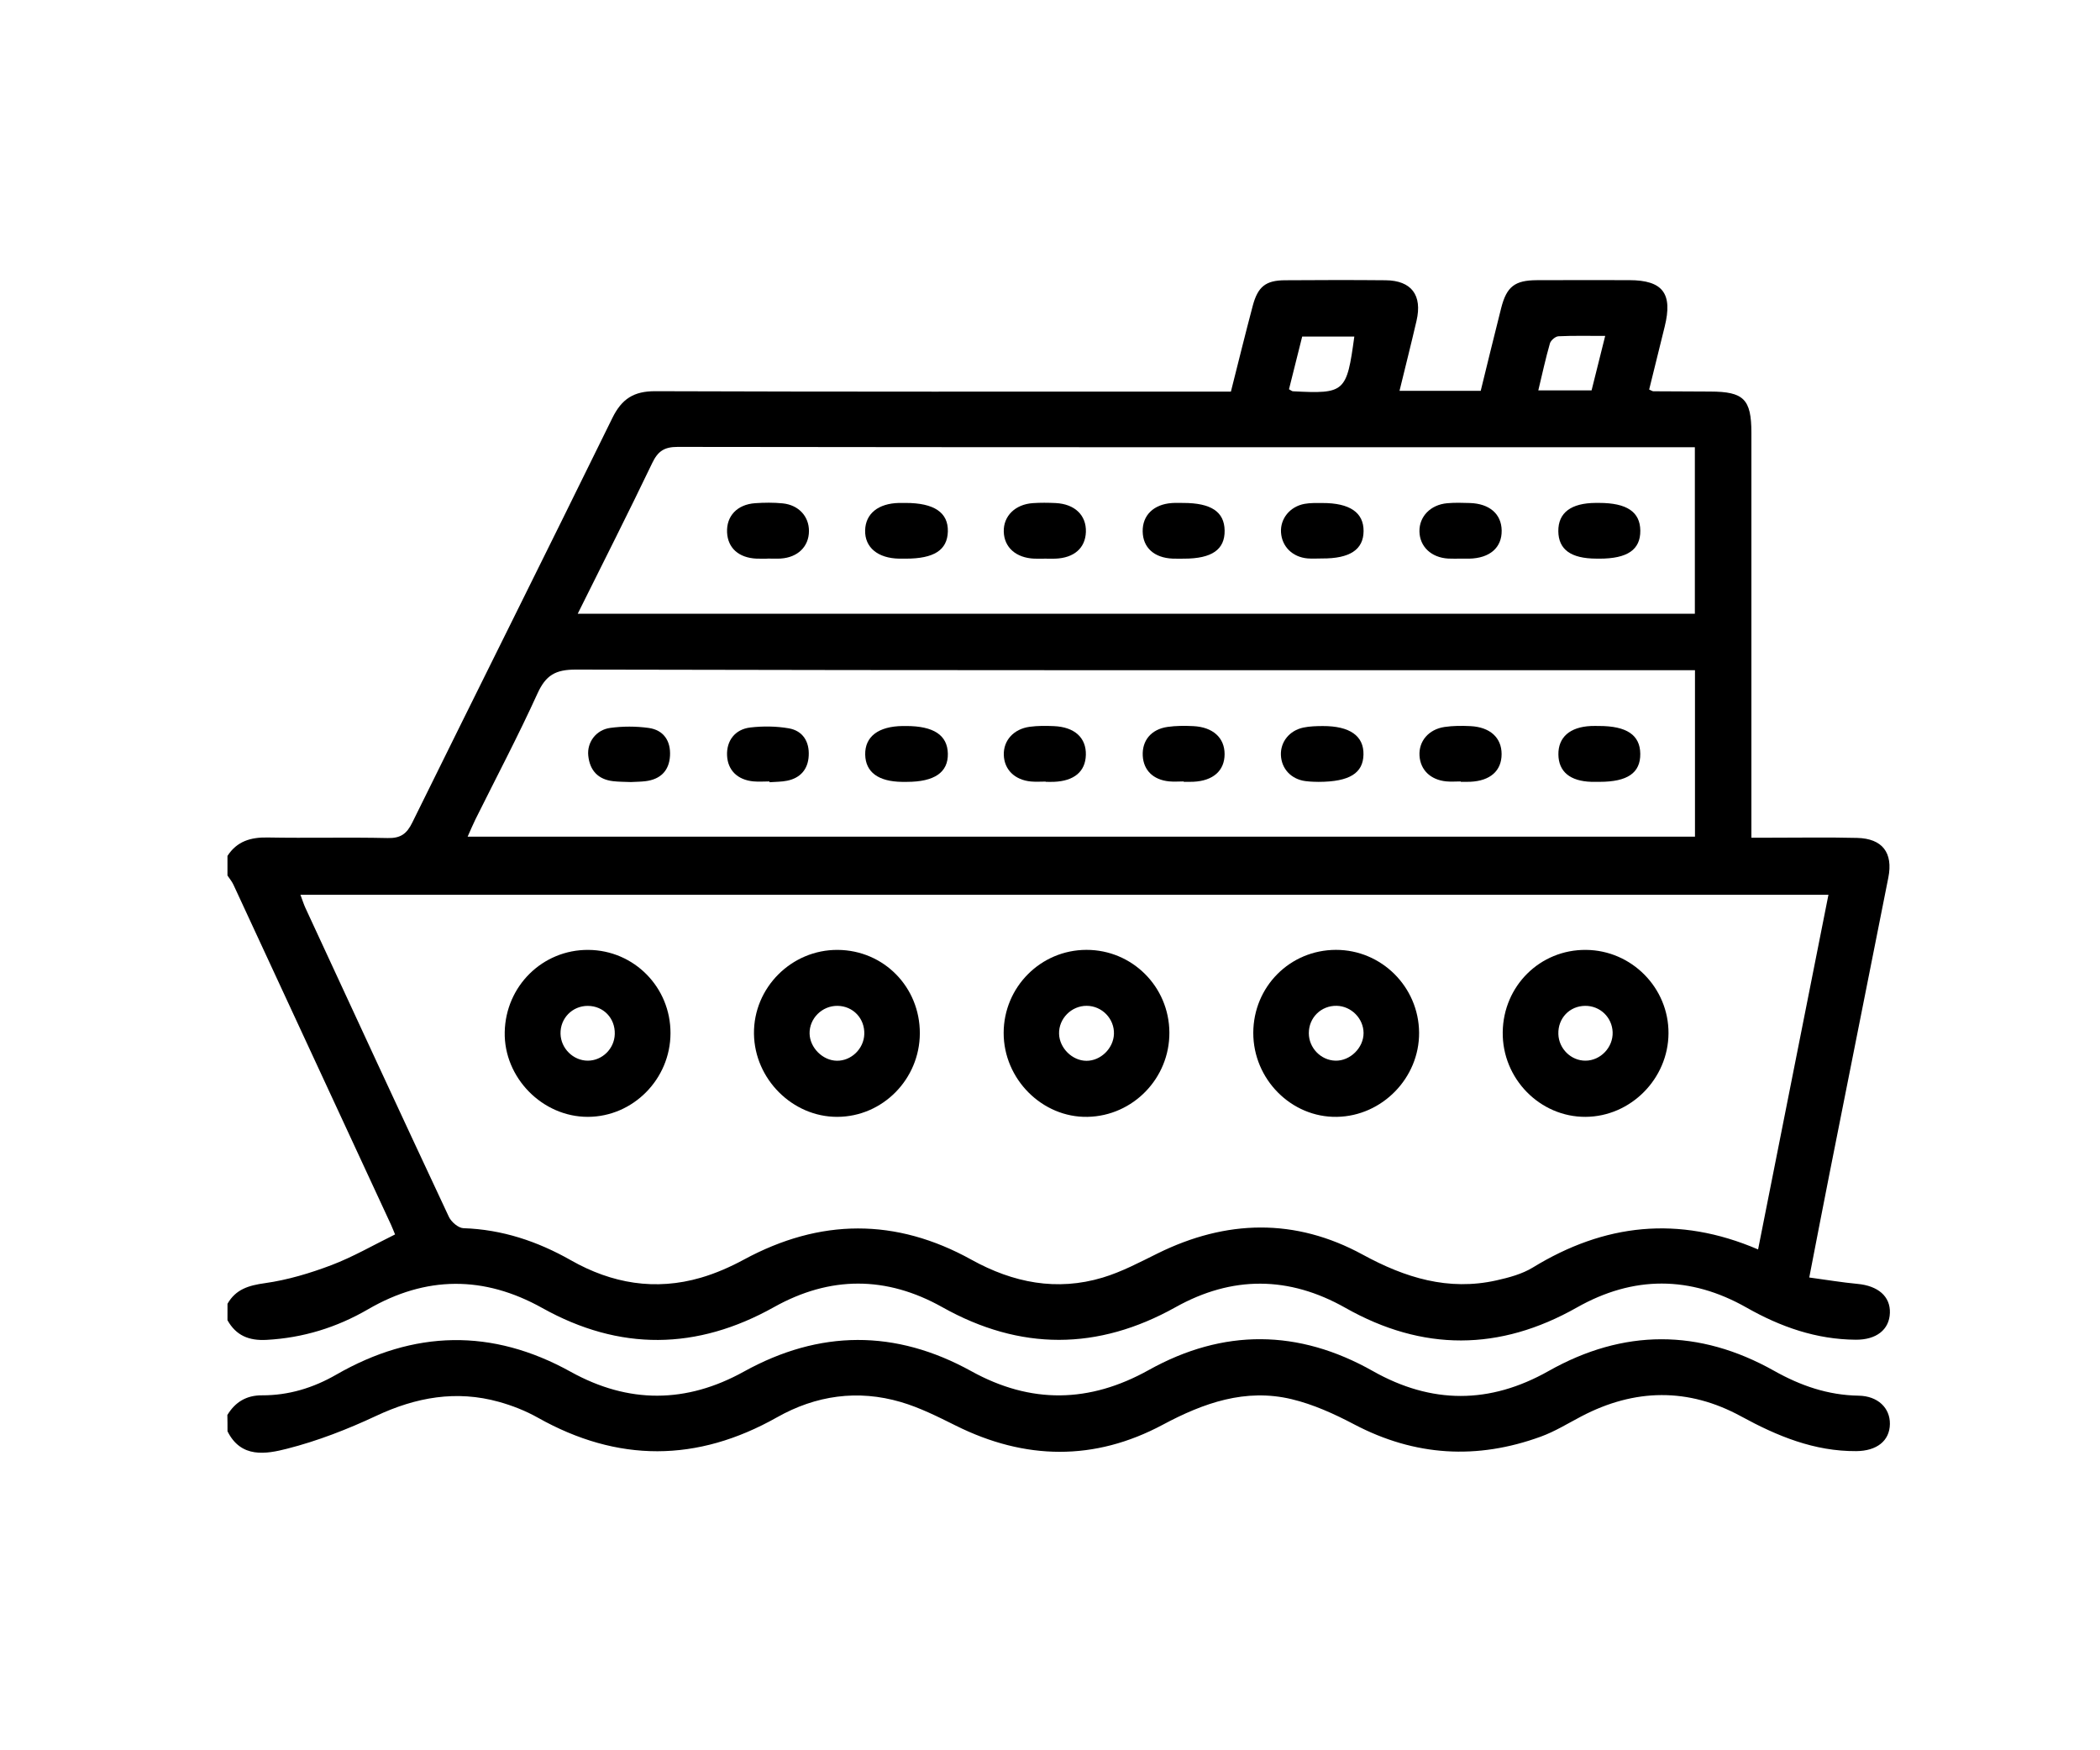 <svg width="120" height="100" viewBox="0 0 120 100" fill="none" xmlns="http://www.w3.org/2000/svg">
<rect width="120" height="100" fill="white"/>
<g clip-path="url(#clip0_53_2820)">
<path d="M13 74.489C13.478 73.655 14.214 73.441 15.142 73.311C16.433 73.13 17.719 72.744 18.945 72.279C20.174 71.812 21.327 71.141 22.575 70.528C22.505 70.363 22.432 70.167 22.345 69.977C19.345 63.499 16.344 57.023 13.339 50.546C13.252 50.358 13.113 50.195 12.998 50.021C12.998 49.648 12.998 49.274 12.998 48.901C13.541 48.063 14.325 47.831 15.291 47.849C17.578 47.891 19.869 47.829 22.156 47.881C22.888 47.897 23.241 47.645 23.558 46.998C27.359 39.286 31.205 31.598 34.993 23.88C35.531 22.784 36.221 22.347 37.445 22.351C48.022 22.389 58.598 22.373 69.174 22.373C69.543 22.373 69.912 22.373 70.338 22.373C70.759 20.712 71.156 19.087 71.586 17.469C71.878 16.373 72.328 16.02 73.423 16.012C75.341 15.998 77.257 15.994 79.175 16.012C80.653 16.026 81.286 16.862 80.944 18.33C80.637 19.651 80.304 20.969 79.972 22.331C81.567 22.331 83.073 22.331 84.612 22.331C85.007 20.732 85.384 19.162 85.782 17.597C86.094 16.375 86.56 16.014 87.815 16.008C89.579 16 91.34 16.002 93.103 16.006C95.02 16.01 95.595 16.769 95.125 18.663C94.827 19.863 94.532 21.065 94.238 22.255C94.369 22.311 94.423 22.355 94.48 22.355C95.563 22.363 96.644 22.369 97.727 22.371C99.643 22.375 100.078 22.806 100.08 24.722C100.082 32.037 100.08 39.352 100.08 46.665C100.08 47.028 100.08 47.394 100.08 47.861C100.534 47.861 100.869 47.861 101.202 47.861C102.841 47.861 104.481 47.833 106.12 47.873C107.566 47.907 108.186 48.721 107.905 50.139C106.786 55.777 105.661 61.415 104.543 67.052C104.158 68.989 103.787 70.93 103.386 72.988C104.38 73.122 105.257 73.271 106.141 73.353C107.316 73.461 108.026 74.068 107.994 75.012C107.962 75.971 107.218 76.552 106.044 76.543C103.791 76.528 101.752 75.813 99.806 74.709C96.585 72.88 93.33 72.876 90.102 74.705C85.693 77.2 81.296 77.218 76.882 74.723C73.657 72.898 70.412 72.876 67.175 74.685C62.73 77.168 58.294 77.178 53.849 74.685C50.646 72.888 47.428 72.89 44.227 74.681C39.818 77.148 35.408 77.198 30.987 74.731C27.652 72.87 24.336 72.886 21.031 74.805C19.236 75.847 17.316 76.438 15.233 76.552C14.23 76.607 13.492 76.31 12.998 75.428C13 75.112 13 74.801 13 74.489ZM104.483 51.119C75.345 51.119 46.296 51.119 17.167 51.119C17.28 51.419 17.35 51.65 17.451 51.87C20.176 57.757 22.896 63.645 25.649 69.52C25.786 69.814 26.191 70.161 26.48 70.171C28.698 70.245 30.715 70.92 32.631 72.008C34.964 73.333 37.445 73.758 40.048 73C40.899 72.752 41.734 72.385 42.515 71.962C46.859 69.61 51.191 69.576 55.515 71.974C57.894 73.291 60.387 73.784 63.015 72.992C64.098 72.665 65.122 72.121 66.143 71.616C70.071 69.674 74.016 69.58 77.874 71.684C80.302 73.008 82.761 73.766 85.507 73.154C86.223 72.994 86.974 72.794 87.591 72.417C91.669 69.921 95.894 69.428 100.462 71.385C101.815 64.575 103.142 57.883 104.483 51.119ZM96.856 47.801C96.856 44.643 96.856 41.518 96.856 38.292C96.41 38.292 96.017 38.292 95.623 38.292C74.716 38.292 53.807 38.306 32.901 38.256C31.735 38.254 31.187 38.581 30.713 39.622C29.608 42.051 28.361 44.413 27.172 46.805C27.024 47.104 26.897 47.412 26.722 47.801C50.142 47.801 73.47 47.801 96.856 47.801ZM96.849 35.066C96.849 31.91 96.849 28.787 96.849 25.553C96.509 25.553 96.18 25.553 95.851 25.553C76.807 25.553 57.763 25.559 38.719 25.533C37.953 25.533 37.592 25.782 37.269 26.457C35.904 29.304 34.476 32.121 33.012 35.066C54.379 35.066 75.581 35.066 96.849 35.066ZM74.411 19.228C74.157 20.238 73.905 21.247 73.657 22.239C73.776 22.303 73.825 22.353 73.877 22.355C76.852 22.508 76.954 22.421 77.39 19.228C76.388 19.228 75.44 19.228 74.411 19.228ZM89.055 19.212C88.881 19.22 88.617 19.446 88.567 19.619C88.321 20.478 88.131 21.352 87.903 22.305C88.95 22.305 89.914 22.305 90.947 22.305C91.195 21.314 91.447 20.302 91.725 19.192C90.773 19.194 89.912 19.17 89.055 19.212Z" fill="black"/>
<path d="M13 81.774C13.774 83.333 15.21 83.076 16.406 82.77C18.149 82.327 19.861 81.66 21.495 80.894C23.775 79.826 26.078 79.414 28.511 80.093C29.277 80.307 30.041 80.606 30.733 80.996C35.301 83.565 39.839 83.551 44.401 80.976C46.629 79.718 49.019 79.382 51.477 80.103C52.562 80.421 53.597 80.944 54.617 81.451C58.574 83.423 62.545 83.485 66.443 81.401C68.783 80.149 71.168 79.311 73.804 79.939C75.043 80.235 76.251 80.784 77.388 81.383C80.855 83.204 84.402 83.409 88.046 82.08C88.853 81.786 89.599 81.323 90.364 80.922C93.411 79.325 96.478 79.277 99.496 80.924C101.563 82.052 103.674 82.924 106.07 82.908C107.244 82.9 107.98 82.323 107.994 81.361C108.008 80.448 107.312 79.758 106.207 79.74C104.455 79.712 102.888 79.169 101.375 78.318C97.087 75.911 92.77 75.917 88.49 78.332C85.13 80.229 81.807 80.231 78.449 78.334C74.2 75.933 69.904 75.901 65.645 78.274C62.252 80.167 58.901 80.221 55.502 78.34C51.171 75.947 46.833 75.971 42.509 78.364C39.211 80.191 35.912 80.205 32.613 78.376C28.113 75.881 23.648 75.989 19.209 78.542C17.897 79.297 16.489 79.726 14.972 79.72C14.083 79.716 13.444 80.101 12.992 80.844C13 81.151 13 81.463 13 81.774Z" fill="black"/>
<path d="M81.091 58.997C81.109 61.584 78.983 63.766 76.394 63.81C73.792 63.856 71.61 61.66 71.616 59.007C71.624 56.37 73.71 54.275 76.337 54.269C78.941 54.265 81.071 56.384 81.091 58.997ZM76.305 60.6C77.148 60.624 77.921 59.867 77.918 59.019C77.914 58.19 77.217 57.484 76.384 57.466C75.494 57.446 74.787 58.141 74.79 59.031C74.791 59.869 75.474 60.576 76.305 60.6Z" fill="black"/>
<path d="M47.849 63.81C45.288 63.82 43.114 61.65 43.084 59.059C43.055 56.428 45.231 54.252 47.873 54.271C50.501 54.291 52.568 56.394 52.562 59.037C52.554 61.656 50.438 63.802 47.849 63.81ZM46.262 59.055C46.28 59.863 47.014 60.594 47.819 60.604C48.642 60.616 49.36 59.923 49.388 59.089C49.42 58.188 48.748 57.478 47.855 57.468C46.976 57.458 46.242 58.19 46.262 59.055Z" fill="black"/>
<path d="M95.343 59.037C95.329 61.634 93.183 63.796 90.604 63.81C87.99 63.824 85.834 61.618 85.87 58.967C85.905 56.324 88.006 54.249 90.628 54.271C93.234 54.291 95.357 56.438 95.343 59.037ZM92.151 58.971C92.12 58.123 91.435 57.464 90.587 57.468C89.692 57.472 89.021 58.174 89.049 59.079C89.073 59.917 89.775 60.606 90.602 60.6C91.461 60.596 92.183 59.837 92.151 58.971Z" fill="black"/>
<path d="M62.146 63.81C59.556 63.862 57.348 61.652 57.352 59.013C57.356 56.394 59.469 54.273 62.081 54.269C64.695 54.265 66.808 56.37 66.822 58.993C66.835 61.604 64.745 63.758 62.146 63.81ZM63.654 59.079C63.686 58.208 62.974 57.47 62.097 57.466C61.222 57.462 60.494 58.198 60.518 59.065C60.54 59.881 61.272 60.604 62.081 60.608C62.894 60.612 63.624 59.901 63.654 59.079Z" fill="black"/>
<path d="M33.597 63.81C30.997 63.818 28.789 61.572 28.841 58.967C28.894 56.332 31.009 54.253 33.619 54.271C36.235 54.289 38.324 56.408 38.314 59.037C38.306 61.65 36.18 63.802 33.597 63.81ZM32.03 59.065C32.05 59.899 32.752 60.594 33.579 60.6C34.41 60.604 35.109 59.919 35.13 59.079C35.156 58.174 34.484 57.474 33.591 57.47C32.706 57.466 32.008 58.178 32.03 59.065Z" fill="black"/>
<path d="M36.047 44.681C36.325 44.665 36.602 44.667 36.878 44.633C37.731 44.531 38.237 44.044 38.286 43.183C38.334 42.331 37.921 41.708 37.066 41.59C36.344 41.49 35.591 41.49 34.869 41.588C34.059 41.698 33.538 42.411 33.615 43.171C33.7 44.014 34.172 44.531 35.029 44.631C35.367 44.671 35.708 44.667 36.047 44.681Z" fill="black"/>
<path d="M83.468 44.667C83.652 44.667 83.838 44.675 84.023 44.665C85.159 44.613 85.806 44.036 85.806 43.084C85.806 42.147 85.147 41.54 84.023 41.486C83.533 41.462 83.031 41.462 82.547 41.534C81.633 41.668 81.063 42.353 81.115 43.177C81.165 43.988 81.742 44.553 82.636 44.643C82.91 44.671 83.19 44.647 83.468 44.647C83.468 44.655 83.468 44.661 83.468 44.667Z" fill="black"/>
<path d="M59.756 44.669C59.911 44.669 60.066 44.675 60.218 44.669C61.377 44.625 62.023 44.084 62.049 43.135C62.077 42.153 61.408 41.536 60.224 41.486C59.764 41.466 59.294 41.462 58.84 41.524C57.917 41.65 57.336 42.309 57.36 43.131C57.384 43.974 57.987 44.567 58.925 44.651C59.201 44.675 59.48 44.655 59.756 44.655C59.756 44.659 59.756 44.663 59.756 44.669Z" fill="black"/>
<path d="M43.969 44.691C44.306 44.665 44.651 44.673 44.981 44.605C45.739 44.449 46.171 43.952 46.212 43.183C46.258 42.373 45.875 41.752 45.074 41.612C44.358 41.488 43.6 41.48 42.876 41.564C41.99 41.668 41.506 42.333 41.547 43.171C41.587 44 42.136 44.553 43.043 44.643C43.348 44.673 43.658 44.647 43.967 44.647C43.967 44.663 43.967 44.677 43.969 44.691Z" fill="black"/>
<path d="M91.406 44.669C93.002 44.669 93.742 44.158 93.73 43.066C93.719 41.993 92.951 41.476 91.368 41.478C91.213 41.478 91.058 41.472 90.906 41.48C89.708 41.536 89.041 42.121 89.051 43.103C89.061 44.088 89.718 44.633 90.944 44.669C91.096 44.673 91.251 44.669 91.406 44.669Z" fill="black"/>
<path d="M67.635 44.667C67.819 44.667 68.006 44.675 68.19 44.665C69.323 44.613 69.977 44.032 69.977 43.084C69.977 42.151 69.309 41.54 68.188 41.486C67.698 41.462 67.197 41.462 66.713 41.532C65.778 41.668 65.257 42.311 65.3 43.177C65.344 44.006 65.895 44.553 66.804 44.643C67.078 44.671 67.357 44.647 67.635 44.647C67.635 44.655 67.635 44.661 67.635 44.667Z" fill="black"/>
<path d="M51.824 44.671C53.399 44.669 54.184 44.128 54.163 43.059C54.141 41.999 53.351 41.478 51.77 41.48C51.709 41.48 51.648 41.48 51.586 41.48C50.194 41.496 49.42 42.085 49.44 43.113C49.46 44.116 50.19 44.655 51.546 44.671C51.639 44.671 51.733 44.669 51.824 44.671Z" fill="black"/>
<path d="M75.347 44.671C77.138 44.667 77.888 44.161 77.913 43.117C77.939 42.047 77.134 41.476 75.583 41.482C75.216 41.484 74.839 41.494 74.482 41.568C73.677 41.736 73.163 42.391 73.195 43.145C73.228 43.924 73.78 44.519 74.595 44.627C74.93 44.673 75.273 44.667 75.347 44.671Z" fill="black"/>
<path d="M91.402 31.918C92.996 31.918 93.742 31.406 93.732 30.318C93.722 29.244 92.961 28.733 91.37 28.733C91.308 28.733 91.247 28.733 91.185 28.733C89.771 28.741 89.039 29.294 89.047 30.348C89.057 31.398 89.767 31.912 91.217 31.916C91.279 31.918 91.34 31.918 91.402 31.918Z" fill="black"/>
<path d="M67.659 31.918C69.249 31.918 69.995 31.4 69.979 30.31C69.963 29.238 69.204 28.735 67.609 28.735C67.393 28.735 67.177 28.725 66.96 28.741C65.921 28.815 65.282 29.44 65.296 30.36C65.308 31.287 65.951 31.872 67.012 31.916C67.226 31.924 67.442 31.918 67.659 31.918Z" fill="black"/>
<path d="M43.87 31.913C44.116 31.913 44.364 31.927 44.61 31.912C45.584 31.85 46.22 31.231 46.226 30.346C46.232 29.506 45.639 28.851 44.723 28.759C44.203 28.707 43.674 28.713 43.152 28.749C42.122 28.821 41.504 29.486 41.547 30.418C41.589 31.309 42.212 31.868 43.221 31.916C43.438 31.925 43.654 31.918 43.87 31.918C43.87 31.916 43.87 31.913 43.87 31.913Z" fill="black"/>
<path d="M75.543 31.907C77.132 31.919 77.912 31.402 77.919 30.344C77.927 29.282 77.128 28.735 75.561 28.739C75.222 28.739 74.877 28.727 74.547 28.787C73.706 28.941 73.151 29.638 73.201 30.42C73.252 31.227 73.853 31.826 74.712 31.904C74.986 31.927 75.266 31.907 75.543 31.907Z" fill="black"/>
<path d="M51.761 31.918C53.371 31.918 54.131 31.43 54.163 30.372C54.194 29.284 53.381 28.733 51.743 28.735C51.62 28.735 51.497 28.733 51.372 28.735C50.185 28.763 49.462 29.346 49.436 30.296C49.41 31.275 50.16 31.899 51.39 31.918C51.513 31.919 51.638 31.918 51.761 31.918Z" fill="black"/>
<path d="M83.495 31.918C83.65 31.918 83.805 31.922 83.957 31.918C85.134 31.892 85.826 31.287 85.81 30.306C85.794 29.366 85.118 28.775 83.993 28.739C83.563 28.725 83.126 28.713 82.698 28.751C81.744 28.835 81.095 29.512 81.111 30.364C81.127 31.231 81.785 31.856 82.753 31.913C82.999 31.927 83.247 31.916 83.493 31.916C83.495 31.916 83.495 31.918 83.495 31.918Z" fill="black"/>
<path d="M59.752 31.918C59.937 31.918 60.123 31.924 60.308 31.918C61.377 31.878 62.021 31.311 62.051 30.39C62.081 29.438 61.416 28.795 60.322 28.741C59.891 28.721 59.457 28.715 59.026 28.745C58.009 28.813 57.334 29.484 57.358 30.376C57.382 31.277 58.058 31.875 59.104 31.918C59.32 31.924 59.536 31.916 59.752 31.918Z" fill="black"/>
</g>
<defs>
<clipPath id="clip0_53_2820">
<rect width="95" height="67" fill="white" transform="translate(13 16)"/>
</clipPath>
</defs>
</svg>

